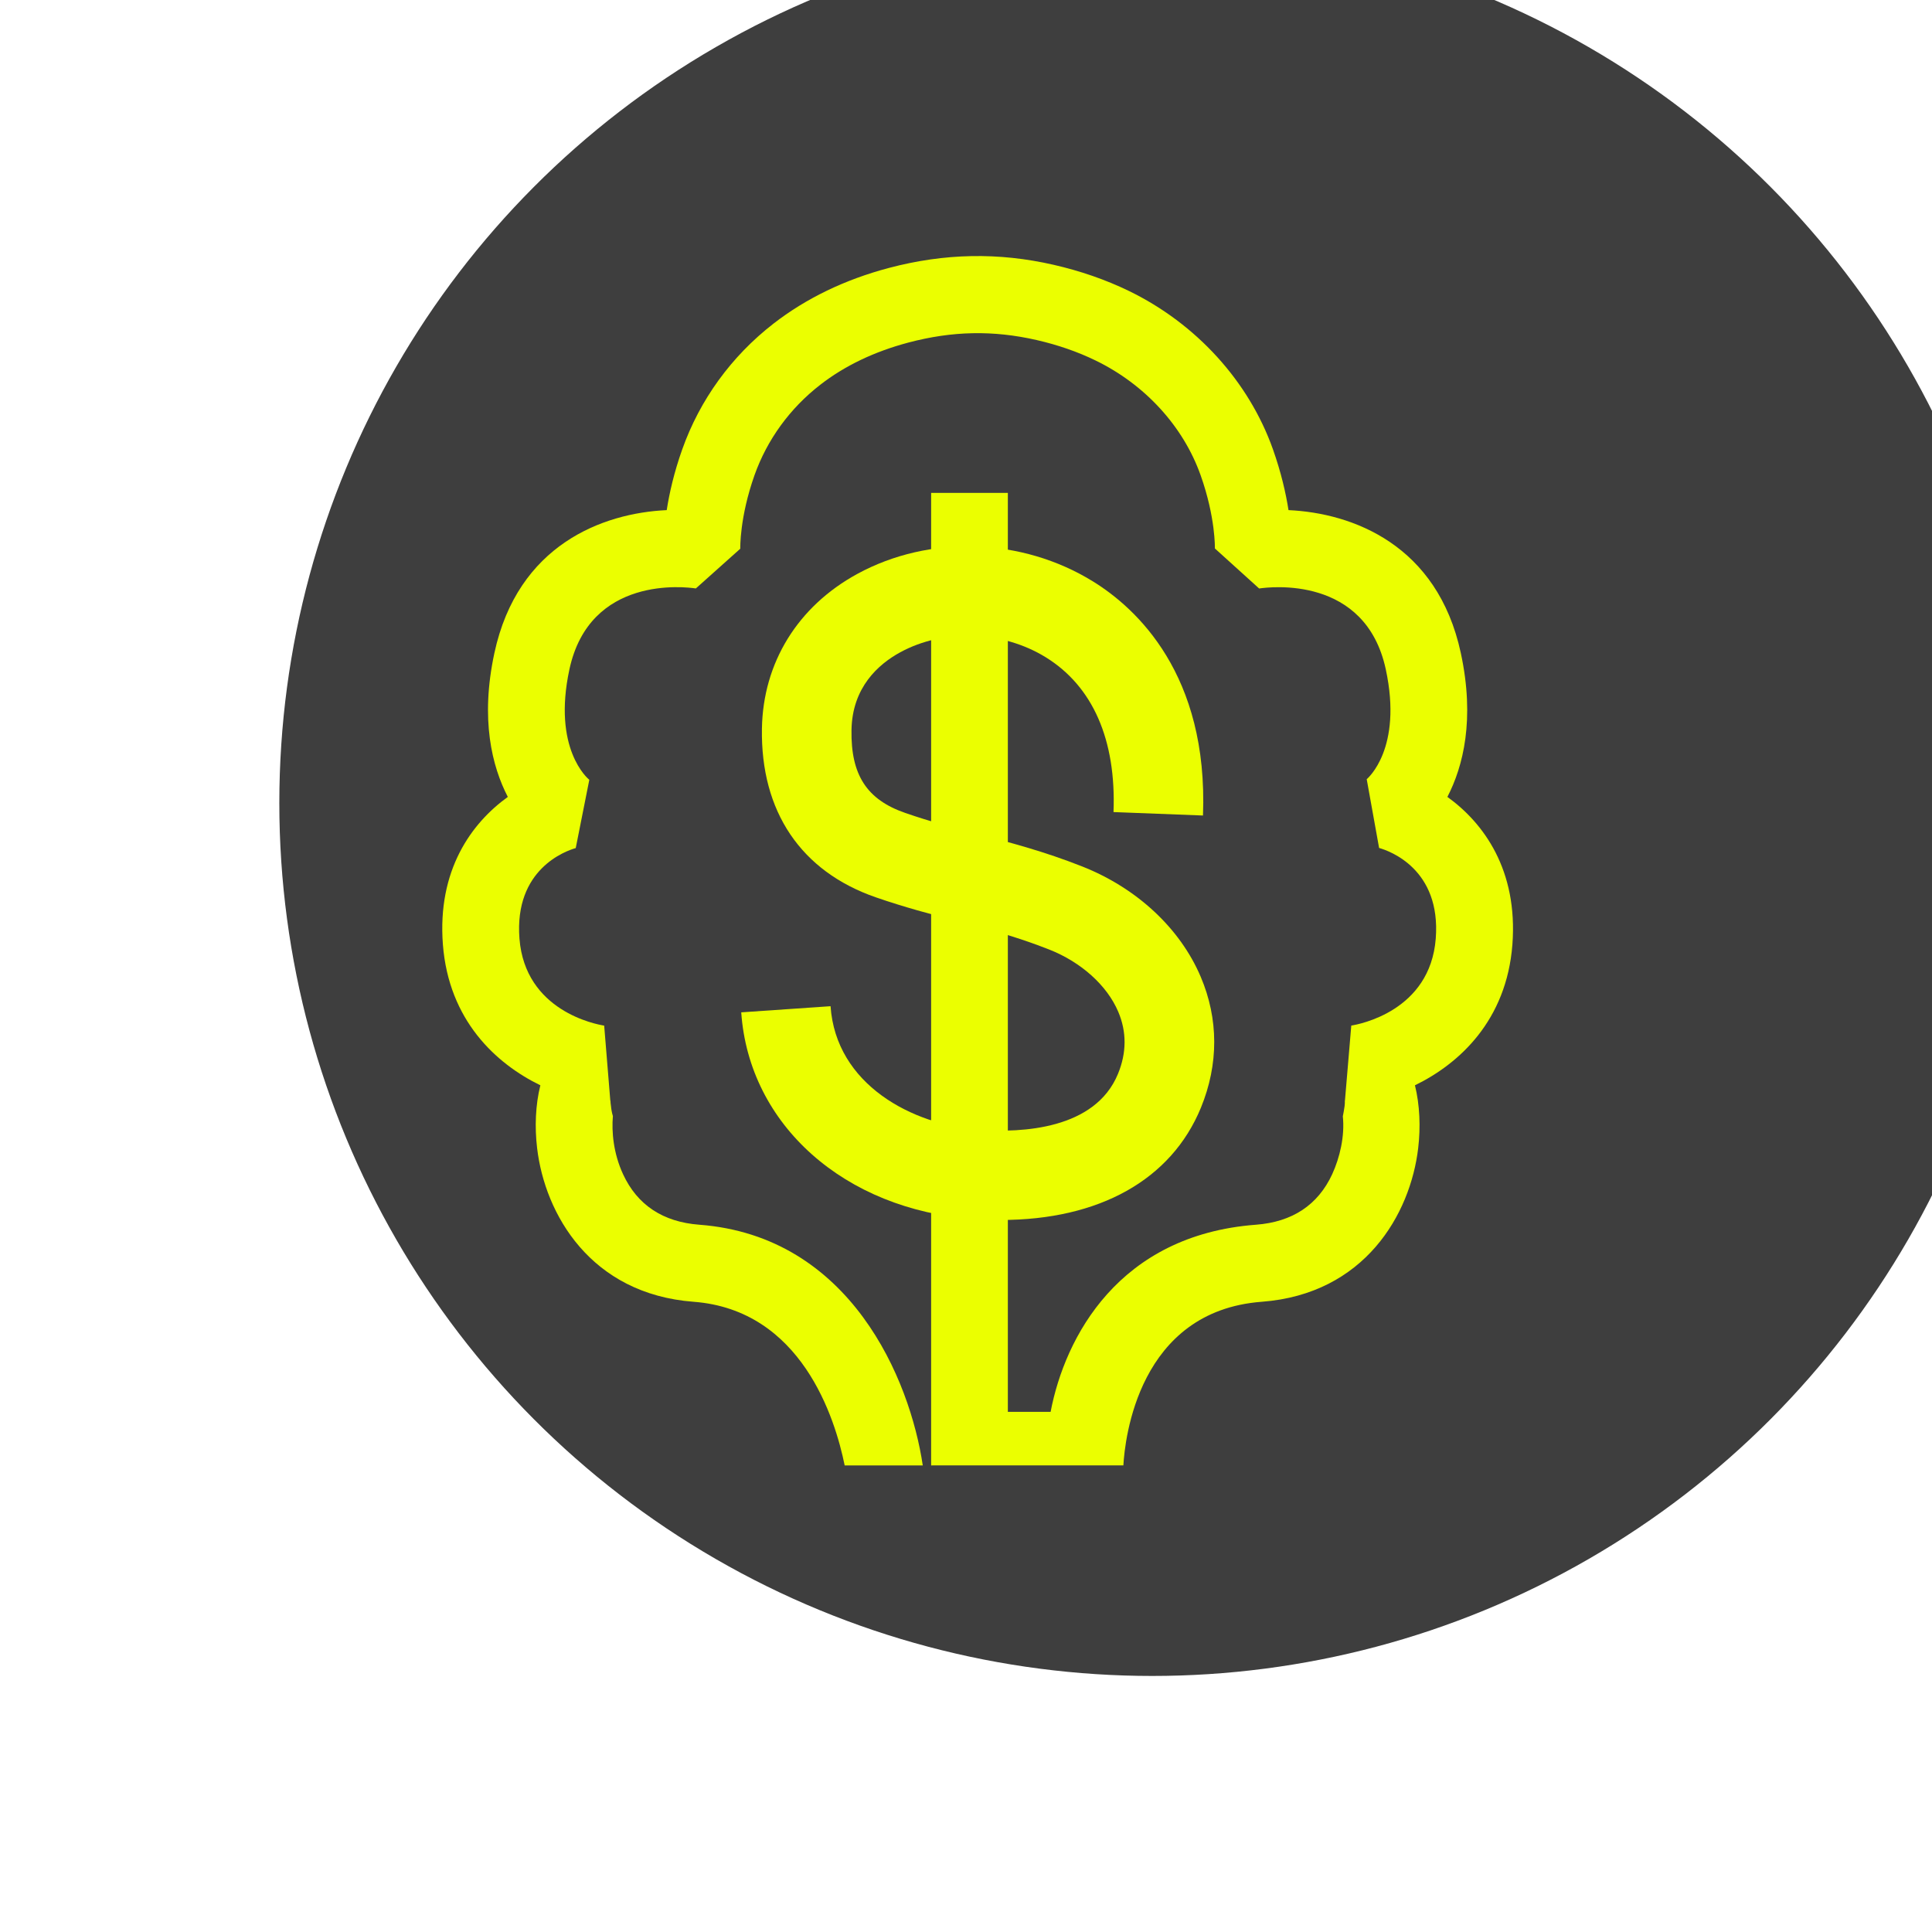 <svg width="83" height="83" viewBox="0 0 83 83" fill="none" xmlns="http://www.w3.org/2000/svg">
<g filter="url(#filter0_di_638_963)">
<circle cx="41.5" cy="37.5" r="37.5" fill="#3E3E3E"/>
</g>
<path d="M62.181 34.236C62.859 32.925 63.372 30.906 62.757 28.052C61.756 23.403 58.11 22.042 55.355 21.915C55.243 21.198 55.041 20.304 54.686 19.301C53.649 16.384 51.394 13.905 48.496 12.498C47.505 12.018 46.417 11.639 45.259 11.375C42.893 10.834 40.58 10.878 38.19 11.51C36.299 12.01 34.627 12.818 33.224 13.907C31.42 15.309 30.067 17.173 29.311 19.301C28.954 20.304 28.754 21.198 28.643 21.915C25.889 22.042 22.243 23.405 21.24 28.052C20.625 30.906 21.138 32.925 21.816 34.236C20.26 35.356 18.781 37.375 19.027 40.576C19.279 43.836 21.306 45.696 23.214 46.625C23.003 47.471 22.967 48.424 23.075 49.327C23.41 52.161 25.371 55.589 29.796 55.925C34.431 56.276 35.875 60.919 36.288 62.957H39.643C39.097 59.272 36.547 53.106 30.042 52.615C28.48 52.497 27.378 51.767 26.767 50.445C26.348 49.541 26.273 48.612 26.33 47.947C26.287 47.805 26.261 47.661 26.248 47.517C26.235 47.438 26.228 47.36 26.224 47.281C26.223 47.281 26.221 47.282 26.219 47.282L25.956 44.061C25.608 44.006 22.556 43.439 22.316 40.319C22.086 37.336 24.304 36.556 24.734 36.434L25.317 33.501C25.252 33.448 23.727 32.169 24.463 28.754C25.336 24.711 29.439 25.212 29.894 25.28L31.803 23.573C31.803 23.56 31.768 22.238 32.414 20.415C32.957 18.887 33.933 17.544 35.236 16.532C36.288 15.714 37.564 15.104 39.027 14.716C40.917 14.216 42.665 14.183 44.528 14.607C45.443 14.816 46.296 15.112 47.063 15.485C49.187 16.515 50.833 18.313 51.579 20.415C52.227 22.238 52.192 23.56 52.192 23.562L54.093 25.282C54.558 25.213 58.661 24.711 59.534 28.754C60.271 32.169 58.745 33.448 58.715 33.475L59.247 36.429C59.693 36.554 61.911 37.336 61.681 40.319C61.441 43.439 58.388 44.006 58.052 44.059C57.962 45.132 57.869 46.206 57.78 47.281C57.778 47.281 57.776 47.279 57.776 47.279C57.78 47.362 57.773 47.441 57.764 47.523C57.741 47.696 57.715 47.818 57.689 47.957C57.778 48.801 57.56 49.733 57.232 50.445C56.621 51.767 55.519 52.497 53.956 52.615C48.066 53.06 45.752 57.432 45.135 60.654H43.298V21.176H40.002V62.957C40.036 62.955 40.071 62.953 40.104 62.953H48.261C48.324 61.836 48.9 56.326 54.205 55.925C58.63 55.591 60.591 52.163 60.926 49.327C61.033 48.424 60.996 47.473 60.787 46.625C62.696 45.696 64.724 43.836 64.974 40.576C65.216 37.375 63.737 35.356 62.181 34.236Z" fill="#EBFF00"/>
<path d="M42.998 52.411C42.617 52.411 42.226 52.396 41.826 52.368C36.282 51.975 32.179 48.323 31.844 43.491L35.681 43.227C35.912 46.581 39.169 48.332 42.099 48.541C43.891 48.669 47.046 48.526 48.029 46.134C48.403 45.226 48.407 44.326 48.039 43.462C47.559 42.335 46.452 41.337 45.078 40.794C43.658 40.233 42.406 39.906 41.08 39.559C39.991 39.274 38.867 38.98 37.618 38.547C34.409 37.433 32.674 34.86 32.733 31.302C32.779 28.471 34.273 26.049 36.833 24.654C39.932 22.966 43.904 23.094 46.954 24.978C48.82 26.13 51.914 28.971 51.681 35.035L47.837 34.887C47.957 31.788 46.95 29.488 44.928 28.238C43.065 27.087 40.552 27 38.677 28.022C37.738 28.533 36.61 29.529 36.581 31.365C36.549 33.288 37.238 34.352 38.884 34.922C39.991 35.307 40.995 35.569 42.058 35.846C43.435 36.206 44.861 36.579 46.498 37.226C48.84 38.153 50.694 39.878 51.581 41.958C52.355 43.774 52.358 45.721 51.592 47.588C50.316 50.689 47.217 52.411 42.998 52.411Z" fill="#EBFF00"/>
<defs>
<filter id="filter0_di_638_963" x="0" y="-4" width="83" height="87" filterUnits="userSpaceOnUse" color-interpolation-filters="sRGB">
<feFlood flood-opacity="0" result="BackgroundImageFix"/>
<feColorMatrix in="SourceAlpha" type="matrix" values="0 0 0 0 0 0 0 0 0 0 0 0 0 0 0 0 0 0 127 0" result="hardAlpha"/>
<feOffset dy="4"/>
<feGaussianBlur stdDeviation="2"/>
<feComposite in2="hardAlpha" operator="out"/>
<feColorMatrix type="matrix" values="0 0 0 0 0 0 0 0 0 0 0 0 0 0 0 0 0 0 0.25 0"/>
<feBlend mode="normal" in2="BackgroundImageFix" result="effect1_dropShadow_638_963"/>
<feBlend mode="normal" in="SourceGraphic" in2="effect1_dropShadow_638_963" result="shape"/>
<feColorMatrix in="SourceAlpha" type="matrix" values="0 0 0 0 0 0 0 0 0 0 0 0 0 0 0 0 0 0 127 0" result="hardAlpha"/>
<feOffset dx="8" dy="-7"/>
<feGaussianBlur stdDeviation="2"/>
<feComposite in2="hardAlpha" operator="arithmetic" k2="-1" k3="1"/>
<feColorMatrix type="matrix" values="0 0 0 0 0 0 0 0 0 0 0 0 0 0 0 0 0 0 0.25 0"/>
<feBlend mode="normal" in2="shape" result="effect2_innerShadow_638_963"/>
</filter>
</defs>
</svg>
